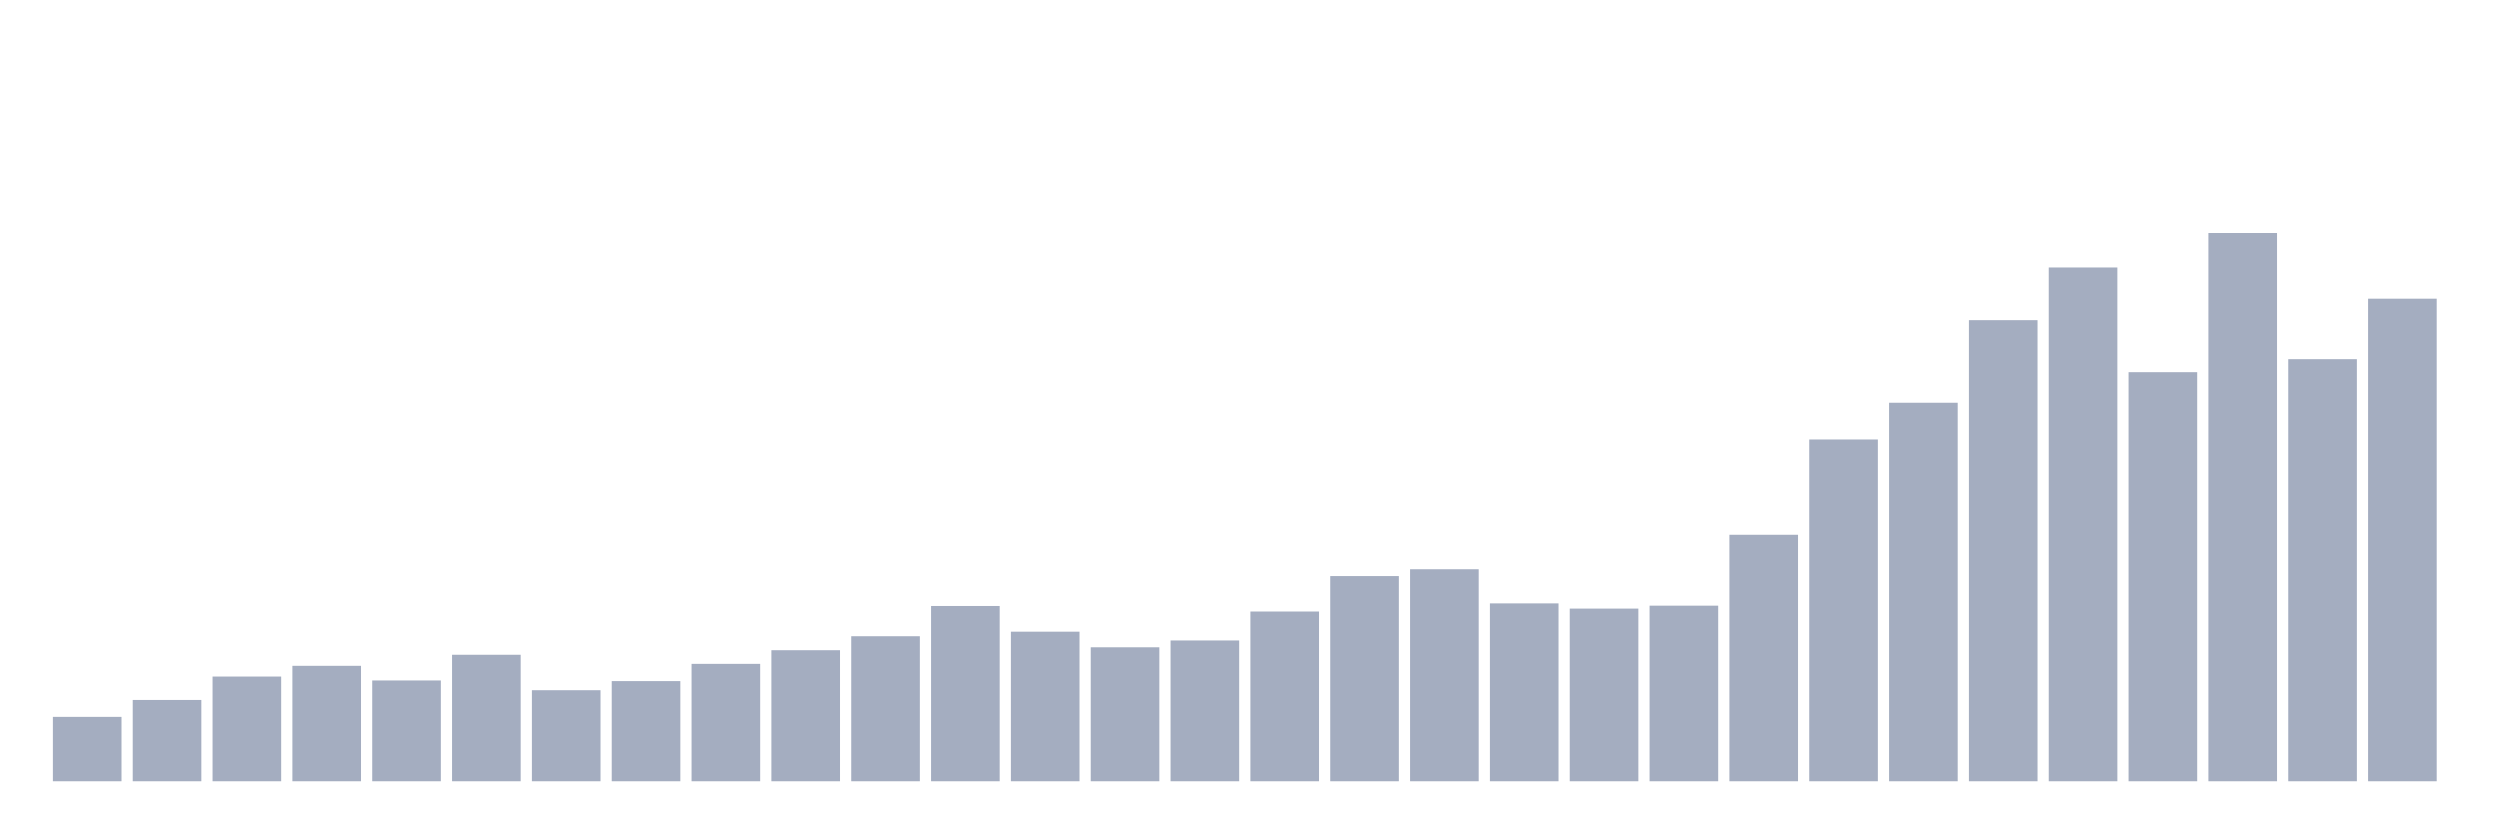 <svg xmlns="http://www.w3.org/2000/svg" viewBox="0 0 480 160"><g transform="translate(10,10)"><rect class="bar" x="0.153" width="13.175" y="127.638" height="12.362" fill="rgb(164,173,192)"></rect><rect class="bar" x="15.482" width="13.175" y="124.392" height="15.608" fill="rgb(164,173,192)"></rect><rect class="bar" x="30.81" width="13.175" y="119.896" height="20.104" fill="rgb(164,173,192)"></rect><rect class="bar" x="46.138" width="13.175" y="117.836" height="22.164" fill="rgb(164,173,192)"></rect><rect class="bar" x="61.466" width="13.175" y="120.646" height="19.354" fill="rgb(164,173,192)"></rect><rect class="bar" x="76.794" width="13.175" y="115.713" height="24.287" fill="rgb(164,173,192)"></rect><rect class="bar" x="92.123" width="13.175" y="122.519" height="17.481" fill="rgb(164,173,192)"></rect><rect class="bar" x="107.451" width="13.175" y="120.77" height="19.23" fill="rgb(164,173,192)"></rect><rect class="bar" x="122.779" width="13.175" y="117.461" height="22.539" fill="rgb(164,173,192)"></rect><rect class="bar" x="138.107" width="13.175" y="114.839" height="25.161" fill="rgb(164,173,192)"></rect><rect class="bar" x="153.436" width="13.175" y="112.155" height="27.845" fill="rgb(164,173,192)"></rect><rect class="bar" x="168.764" width="13.175" y="106.348" height="33.652" fill="rgb(164,173,192)"></rect><rect class="bar" x="184.092" width="13.175" y="111.281" height="28.719" fill="rgb(164,173,192)"></rect><rect class="bar" x="199.42" width="13.175" y="114.277" height="25.723" fill="rgb(164,173,192)"></rect><rect class="bar" x="214.748" width="13.175" y="112.966" height="27.034" fill="rgb(164,173,192)"></rect><rect class="bar" x="230.077" width="13.175" y="107.41" height="32.59" fill="rgb(164,173,192)"></rect><rect class="bar" x="245.405" width="13.175" y="100.604" height="39.396" fill="rgb(164,173,192)"></rect><rect class="bar" x="260.733" width="13.175" y="99.293" height="40.707" fill="rgb(164,173,192)"></rect><rect class="bar" x="276.061" width="13.175" y="105.849" height="34.151" fill="rgb(164,173,192)"></rect><rect class="bar" x="291.39" width="13.175" y="106.848" height="33.152" fill="rgb(164,173,192)"></rect><rect class="bar" x="306.718" width="13.175" y="106.286" height="33.714" fill="rgb(164,173,192)"></rect><rect class="bar" x="322.046" width="13.175" y="92.675" height="47.325" fill="rgb(164,173,192)"></rect><rect class="bar" x="337.374" width="13.175" y="74.382" height="65.618" fill="rgb(164,173,192)"></rect><rect class="bar" x="352.702" width="13.175" y="67.327" height="72.673" fill="rgb(164,173,192)"></rect><rect class="bar" x="368.031" width="13.175" y="51.469" height="88.531" fill="rgb(164,173,192)"></rect><rect class="bar" x="383.359" width="13.175" y="41.355" height="98.645" fill="rgb(164,173,192)"></rect><rect class="bar" x="398.687" width="13.175" y="61.458" height="78.542" fill="rgb(164,173,192)"></rect><rect class="bar" x="414.015" width="13.175" y="34.737" height="105.263" fill="rgb(164,173,192)"></rect><rect class="bar" x="429.344" width="13.175" y="58.961" height="81.039" fill="rgb(164,173,192)"></rect><rect class="bar" x="444.672" width="13.175" y="47.348" height="92.652" fill="rgb(164,173,192)"></rect></g></svg>
